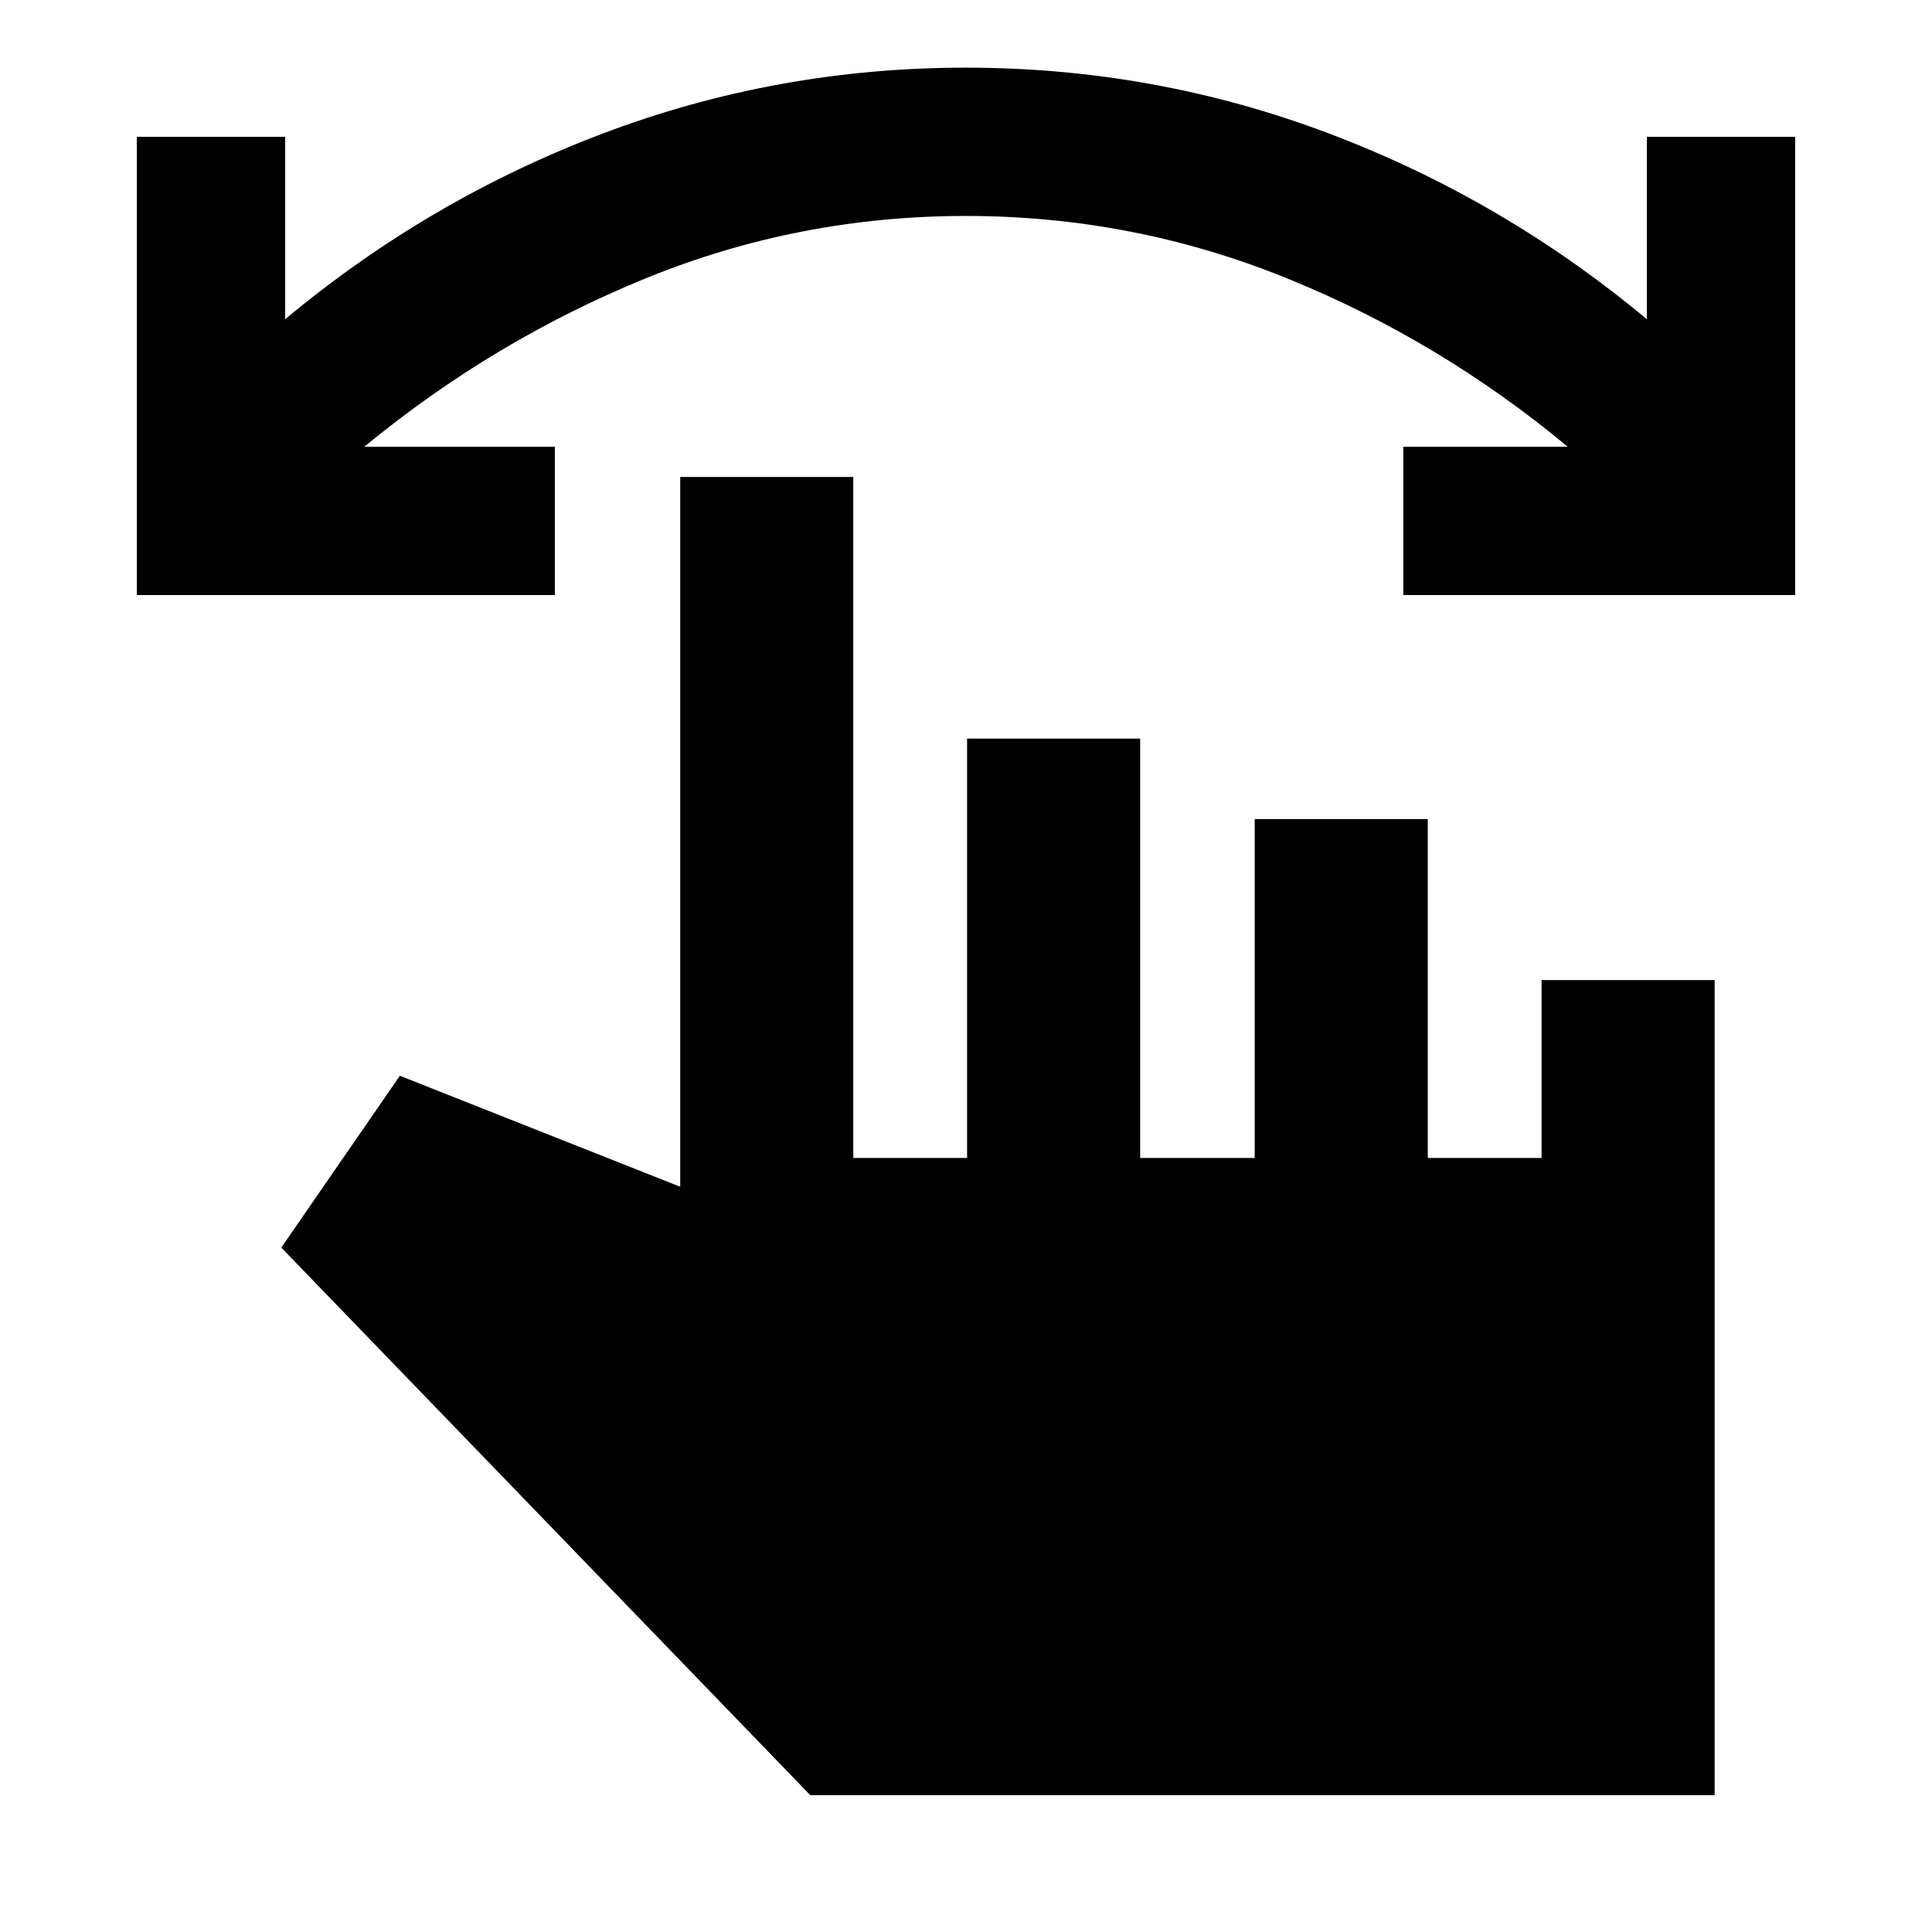 <svg xmlns="http://www.w3.org/2000/svg" height="24" viewBox="0 -960 960 960" width="24"><path d="M892-664.31H697.31V-738H779q-63.68-52.98-139.84-83.83-76.16-30.86-159.21-30.86-83.06 0-158.93 30.92Q245.15-790.84 181-738h94.69v73.69H68V-892h73.69v90.62q71.62-59.69 158.04-92.35 86.42-32.65 180.19-32.65t180.27 32.65q86.5 32.66 158.12 92.35V-892H892v227.69ZM402.62-68 139.77-340.08l58.92-85.38L338-370.31V-723h86v338.39h56.54V-593h86v208.39h56.92V-553h86v168.39H766V-473h86v405H402.62Z"/></svg>